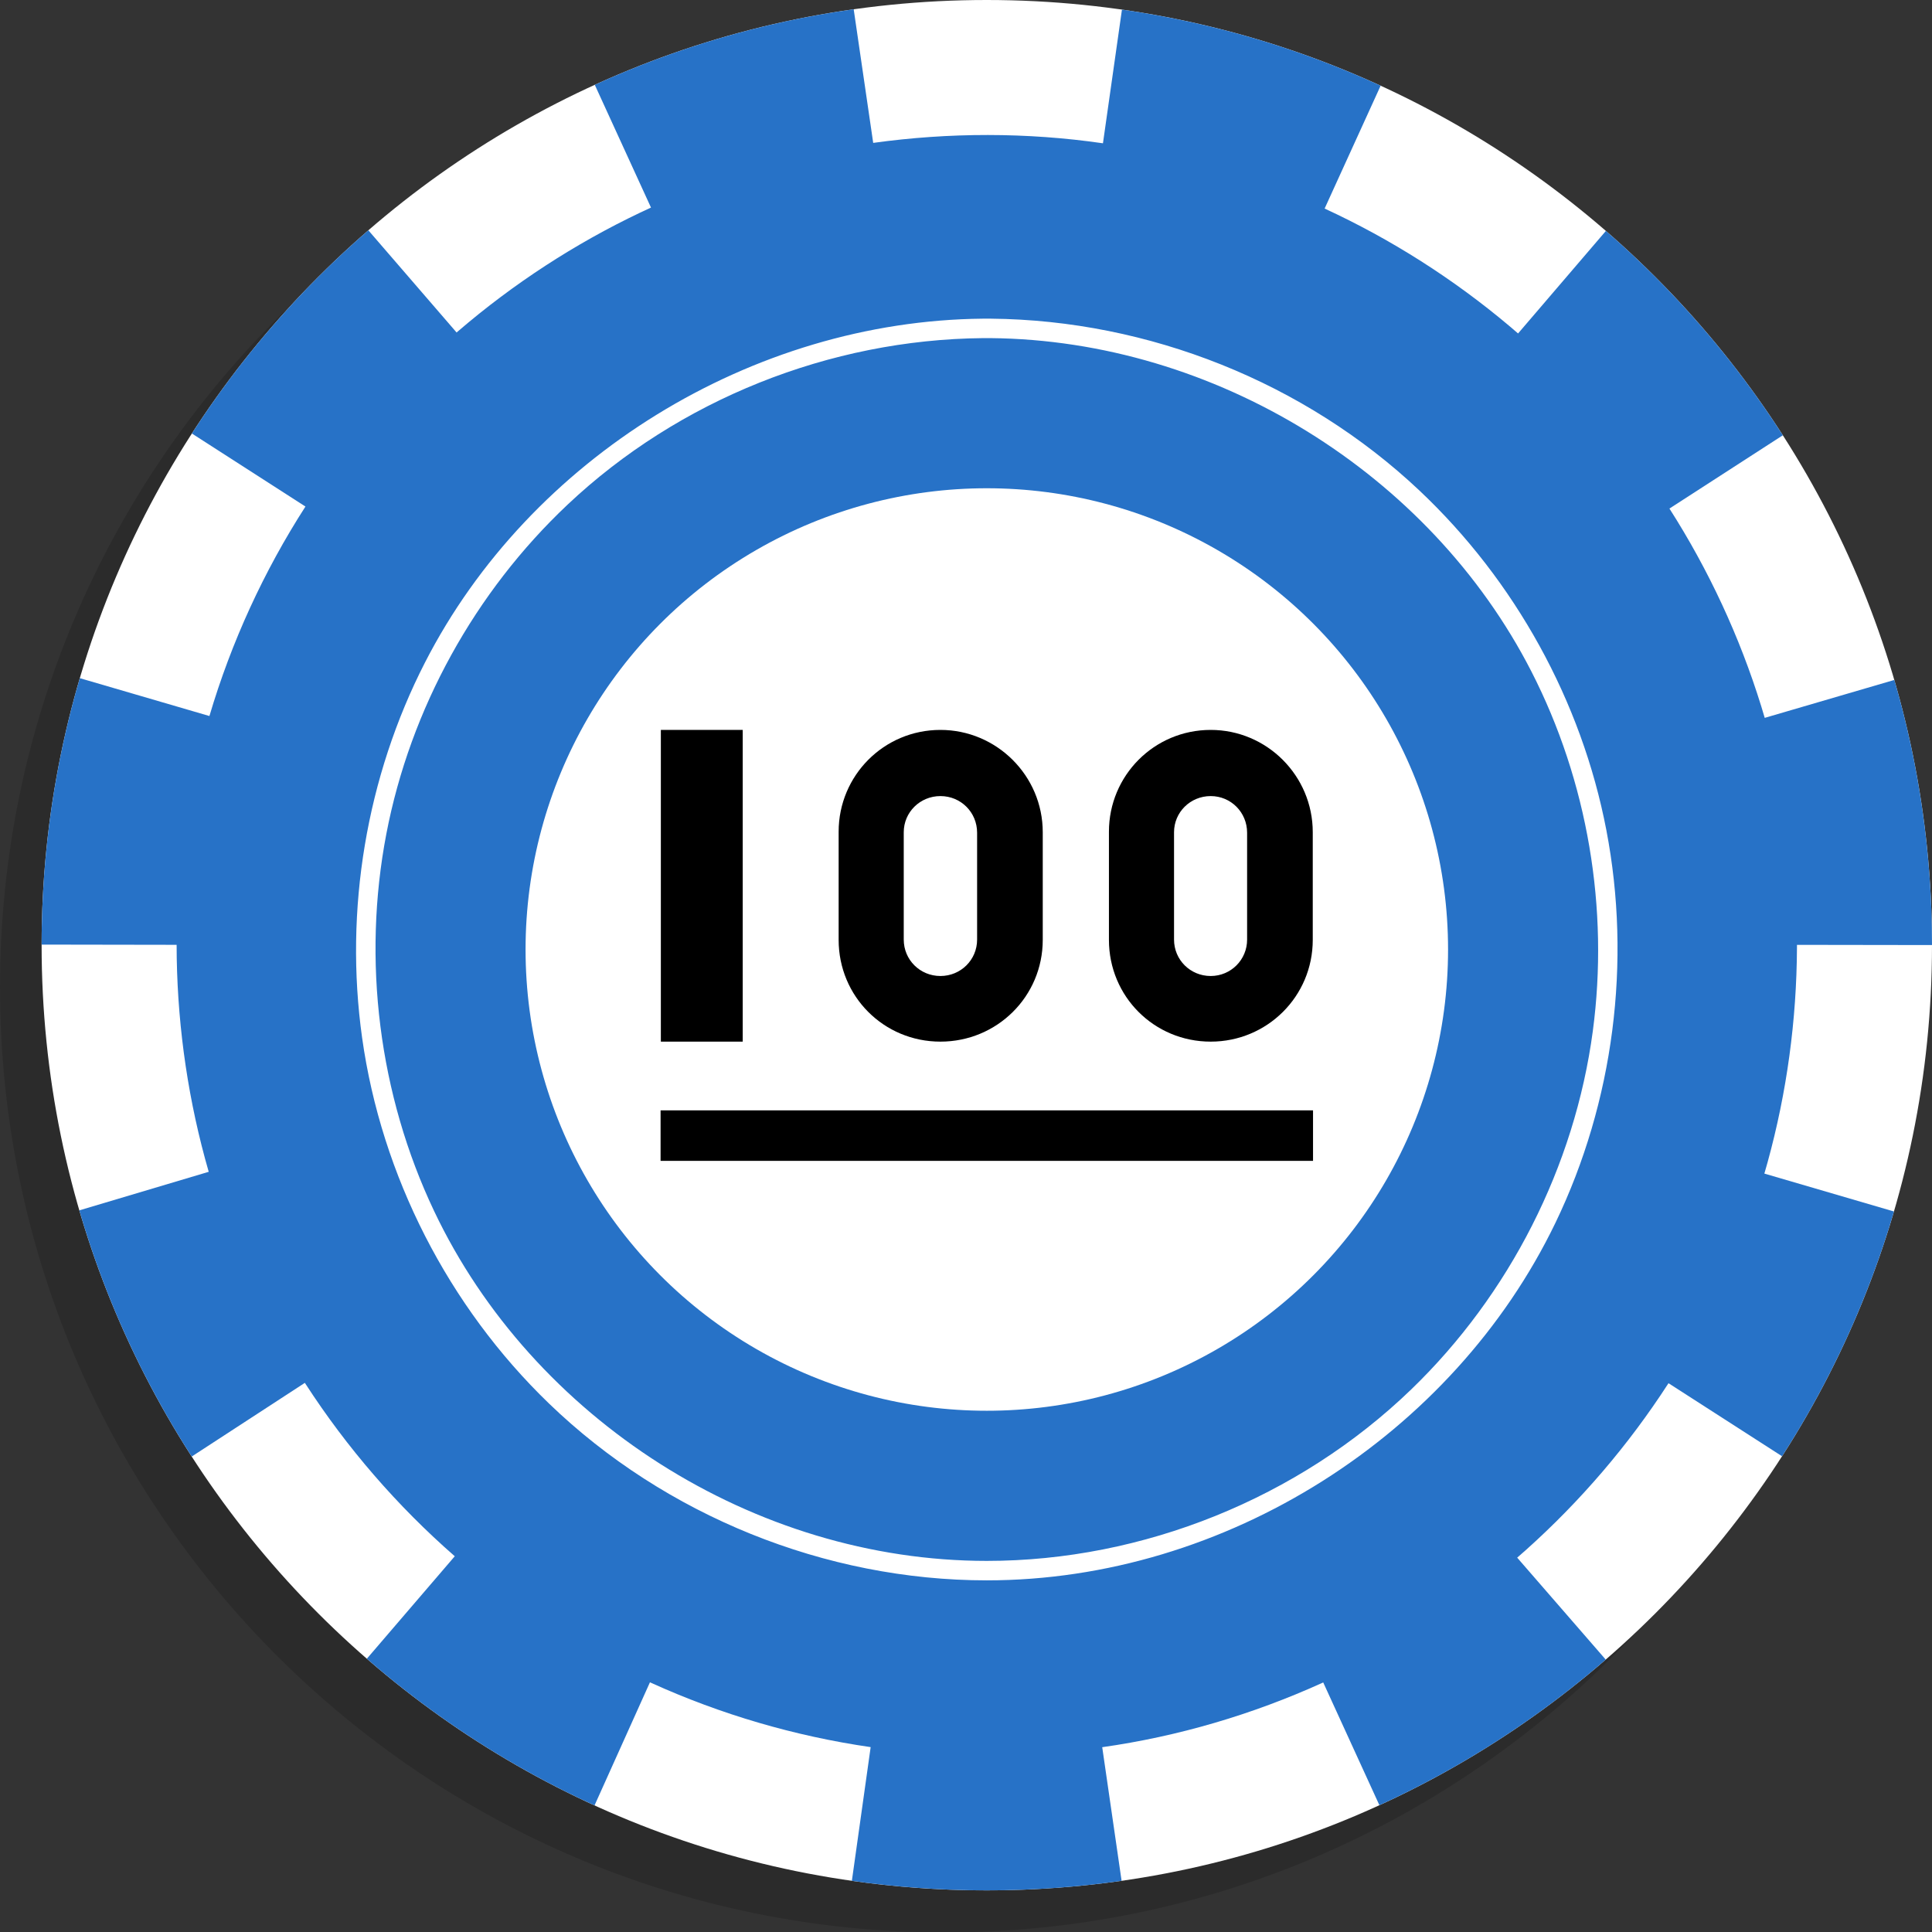 <?xml version="1.0" encoding="UTF-8" standalone="no"?><!DOCTYPE svg PUBLIC "-//W3C//DTD SVG 1.1//EN" "http://www.w3.org/Graphics/SVG/1.1/DTD/svg11.dtd"><svg width="100%" height="100%" viewBox="0 0 175 175" version="1.1" xmlns="http://www.w3.org/2000/svg" xmlns:xlink="http://www.w3.org/1999/xlink" xml:space="preserve" xmlns:serif="http://www.serif.com/" style="fill-rule:evenodd;clip-rule:evenodd;stroke-linejoin:round;stroke-miterlimit:1.414;"><rect x="0" y="0" width="175" height="175" fill="#333333" stroke="none"/><path d="M171.231,89.415c0,47.304 -38.325,85.626 -85.629,85.626c-47.279,0 -85.602,-38.322 -85.602,-85.626c0,-47.279 38.323,-85.603 85.602,-85.603c47.304,0 85.629,38.324 85.629,85.603" style="fill-opacity:0.149;fill-rule:nonzero;"/><path d="M175,85.603c0,47.304 -38.325,85.626 -85.629,85.626c-47.279,0 -85.602,-38.322 -85.602,-85.626c0,-47.279 38.323,-85.603 85.602,-85.603c47.304,0 85.629,38.324 85.629,85.603" style="fill:#fff;fill-rule:nonzero;"/><path d="M77.327,0.84l1.767,12.103c6.886,-0.953 13.899,-0.964 20.811,0.036l1.721,-12.109c8.248,1.181 16.117,3.537 23.431,6.892l-5.073,11.129c6.034,2.784 11.681,6.382 16.755,10.656c0.256,0.219 0.512,0.437 0.767,0.658l7.956,-9.289c6.183,5.363 11.589,11.597 16.028,18.511l-10.273,6.638c3.556,5.566 6.367,11.608 8.322,17.93c0.105,0.342 0.208,0.686 0.309,1.029l11.738,-3.434c2.222,7.618 3.414,15.676 3.414,24.013l-12.231,-0.018l0,0.257c-0.032,6.551 -0.912,13.087 -2.66,19.431c-0.096,0.344 -0.194,0.688 -0.294,1.03l11.739,3.433c-2.323,7.929 -5.762,15.38 -10.135,22.171l-10.286,-6.616l-0.037,0.055c-3.595,5.554 -7.927,10.616 -12.862,15.036c-0.268,0.237 -0.538,0.474 -0.808,0.71l8.021,9.234c-6.132,5.315 -13.027,9.775 -20.501,13.191l-5.089,-11.121l-0.076,0.034c-6.344,2.879 -13.09,4.861 -19.942,5.83l1.755,12.104c-3.993,0.571 -8.074,0.865 -12.223,0.865c-4.145,0 -8.222,-0.294 -12.209,-0.864l1.702,-12.111c-6.867,-0.994 -13.586,-2.964 -19.886,-5.823c-0.035,-0.016 -0.07,-0.032 -0.106,-0.048l-5.02,11.153c-7.521,-3.435 -14.46,-7.928 -20.624,-13.288l7.965,-9.282c-5.206,-4.55 -9.768,-9.82 -13.522,-15.618c-0.019,-0.031 -0.038,-0.06 -0.057,-0.089l-10.249,6.675c-4.399,-6.828 -7.854,-14.322 -10.18,-22.299l11.721,-3.492c-1.818,-6.291 -2.783,-12.832 -2.897,-19.351c-0.006,-0.403 -0.01,-0.807 -0.01,-1.21l-12.23,-0.02c0.004,-8.381 1.212,-16.48 3.461,-24.134l11.74,3.43c1.983,-6.706 4.93,-13.117 8.698,-18.975l-10.287,-6.616c4.432,-6.874 9.824,-13.073 15.985,-18.406l7.993,9.257l0.165,-0.143c4.988,-4.282 10.547,-7.897 16.445,-10.707c0.332,-0.158 0.665,-0.312 0.998,-0.465l-5.092,-11.12c7.323,-3.342 15.199,-5.68 23.452,-6.843Z" style="fill:#2772c7;fill-rule:nonzero;"/><path d="M89.754,28.865c14.316,0.135 28.423,5.775 38.799,15.55c8.678,8.175 14.71,19.099 16.951,30.78c2.289,11.935 0.673,24.606 -4.616,35.576c-9.261,19.208 -29.861,32.377 -51.503,32.377c-14.626,0 -29.136,-5.866 -39.663,-16.024c-9.103,-8.782 -15.172,-20.631 -16.923,-33.132c-1.621,-11.565 0.382,-23.613 5.7,-33.991c9.49,-18.518 29.621,-30.938 50.518,-31.136c0.245,-0.001 0.492,-0.001 0.737,0Zm-0.727,1.762c-13.88,0.131 -27.545,5.595 -37.602,15.07c-8.395,7.909 -14.252,18.486 -16.429,29.831c-2.197,11.458 -0.684,23.617 4.328,34.175c8.919,18.79 28.962,31.683 50.061,31.683c14.153,0 28.239,-5.684 38.441,-15.53c8.89,-8.578 14.81,-20.19 16.45,-32.454c1.482,-11.089 -0.462,-22.628 -5.572,-32.598c-9.198,-17.949 -28.699,-29.986 -48.96,-30.177c-0.239,-0.001 -0.478,-0.001 -0.717,0Z" style="fill:#fff;fill-rule:nonzero;"/><circle cx="89.385" cy="86.006" r="41.78" style="fill:#fff;"/><rect x="59.835" y="100.576" width="59.099" height="4.574"/><rect x="59.86" y="66.115" width="7.415" height="28.236"/><path d="M81.861,85.108c0,1.828 1.47,3.298 3.322,3.298c1.853,0 3.323,-1.47 3.323,-3.298l0,-9.677c0,-1.853 -1.47,-3.322 -3.323,-3.322c-1.852,0 -3.322,1.469 -3.322,3.274l0,9.725Zm-5.897,-9.773c0,-5.08 4.091,-9.22 9.219,-9.22c5.081,0 9.269,4.14 9.269,9.268l0,9.749c0,5.128 -4.141,9.219 -9.269,9.219c-5.128,0 -9.219,-4.091 -9.219,-9.219l0,-9.797Z" style="fill-rule:nonzero;"/><path d="M106.344,85.108c0,1.828 1.468,3.298 3.321,3.298c1.83,0 3.298,-1.47 3.298,-3.298l0,-9.677c0,-1.853 -1.468,-3.322 -3.298,-3.322c-1.853,0 -3.321,1.469 -3.321,3.274l0,9.725Zm-5.897,-9.773c0,-5.08 4.091,-9.22 9.218,-9.22c5.079,0 9.244,4.14 9.244,9.268l0,9.749c0,5.128 -4.141,9.219 -9.244,9.219c-5.127,0 -9.218,-4.091 -9.218,-9.219l0,-9.797Z" style="fill-rule:nonzero;"/></svg>